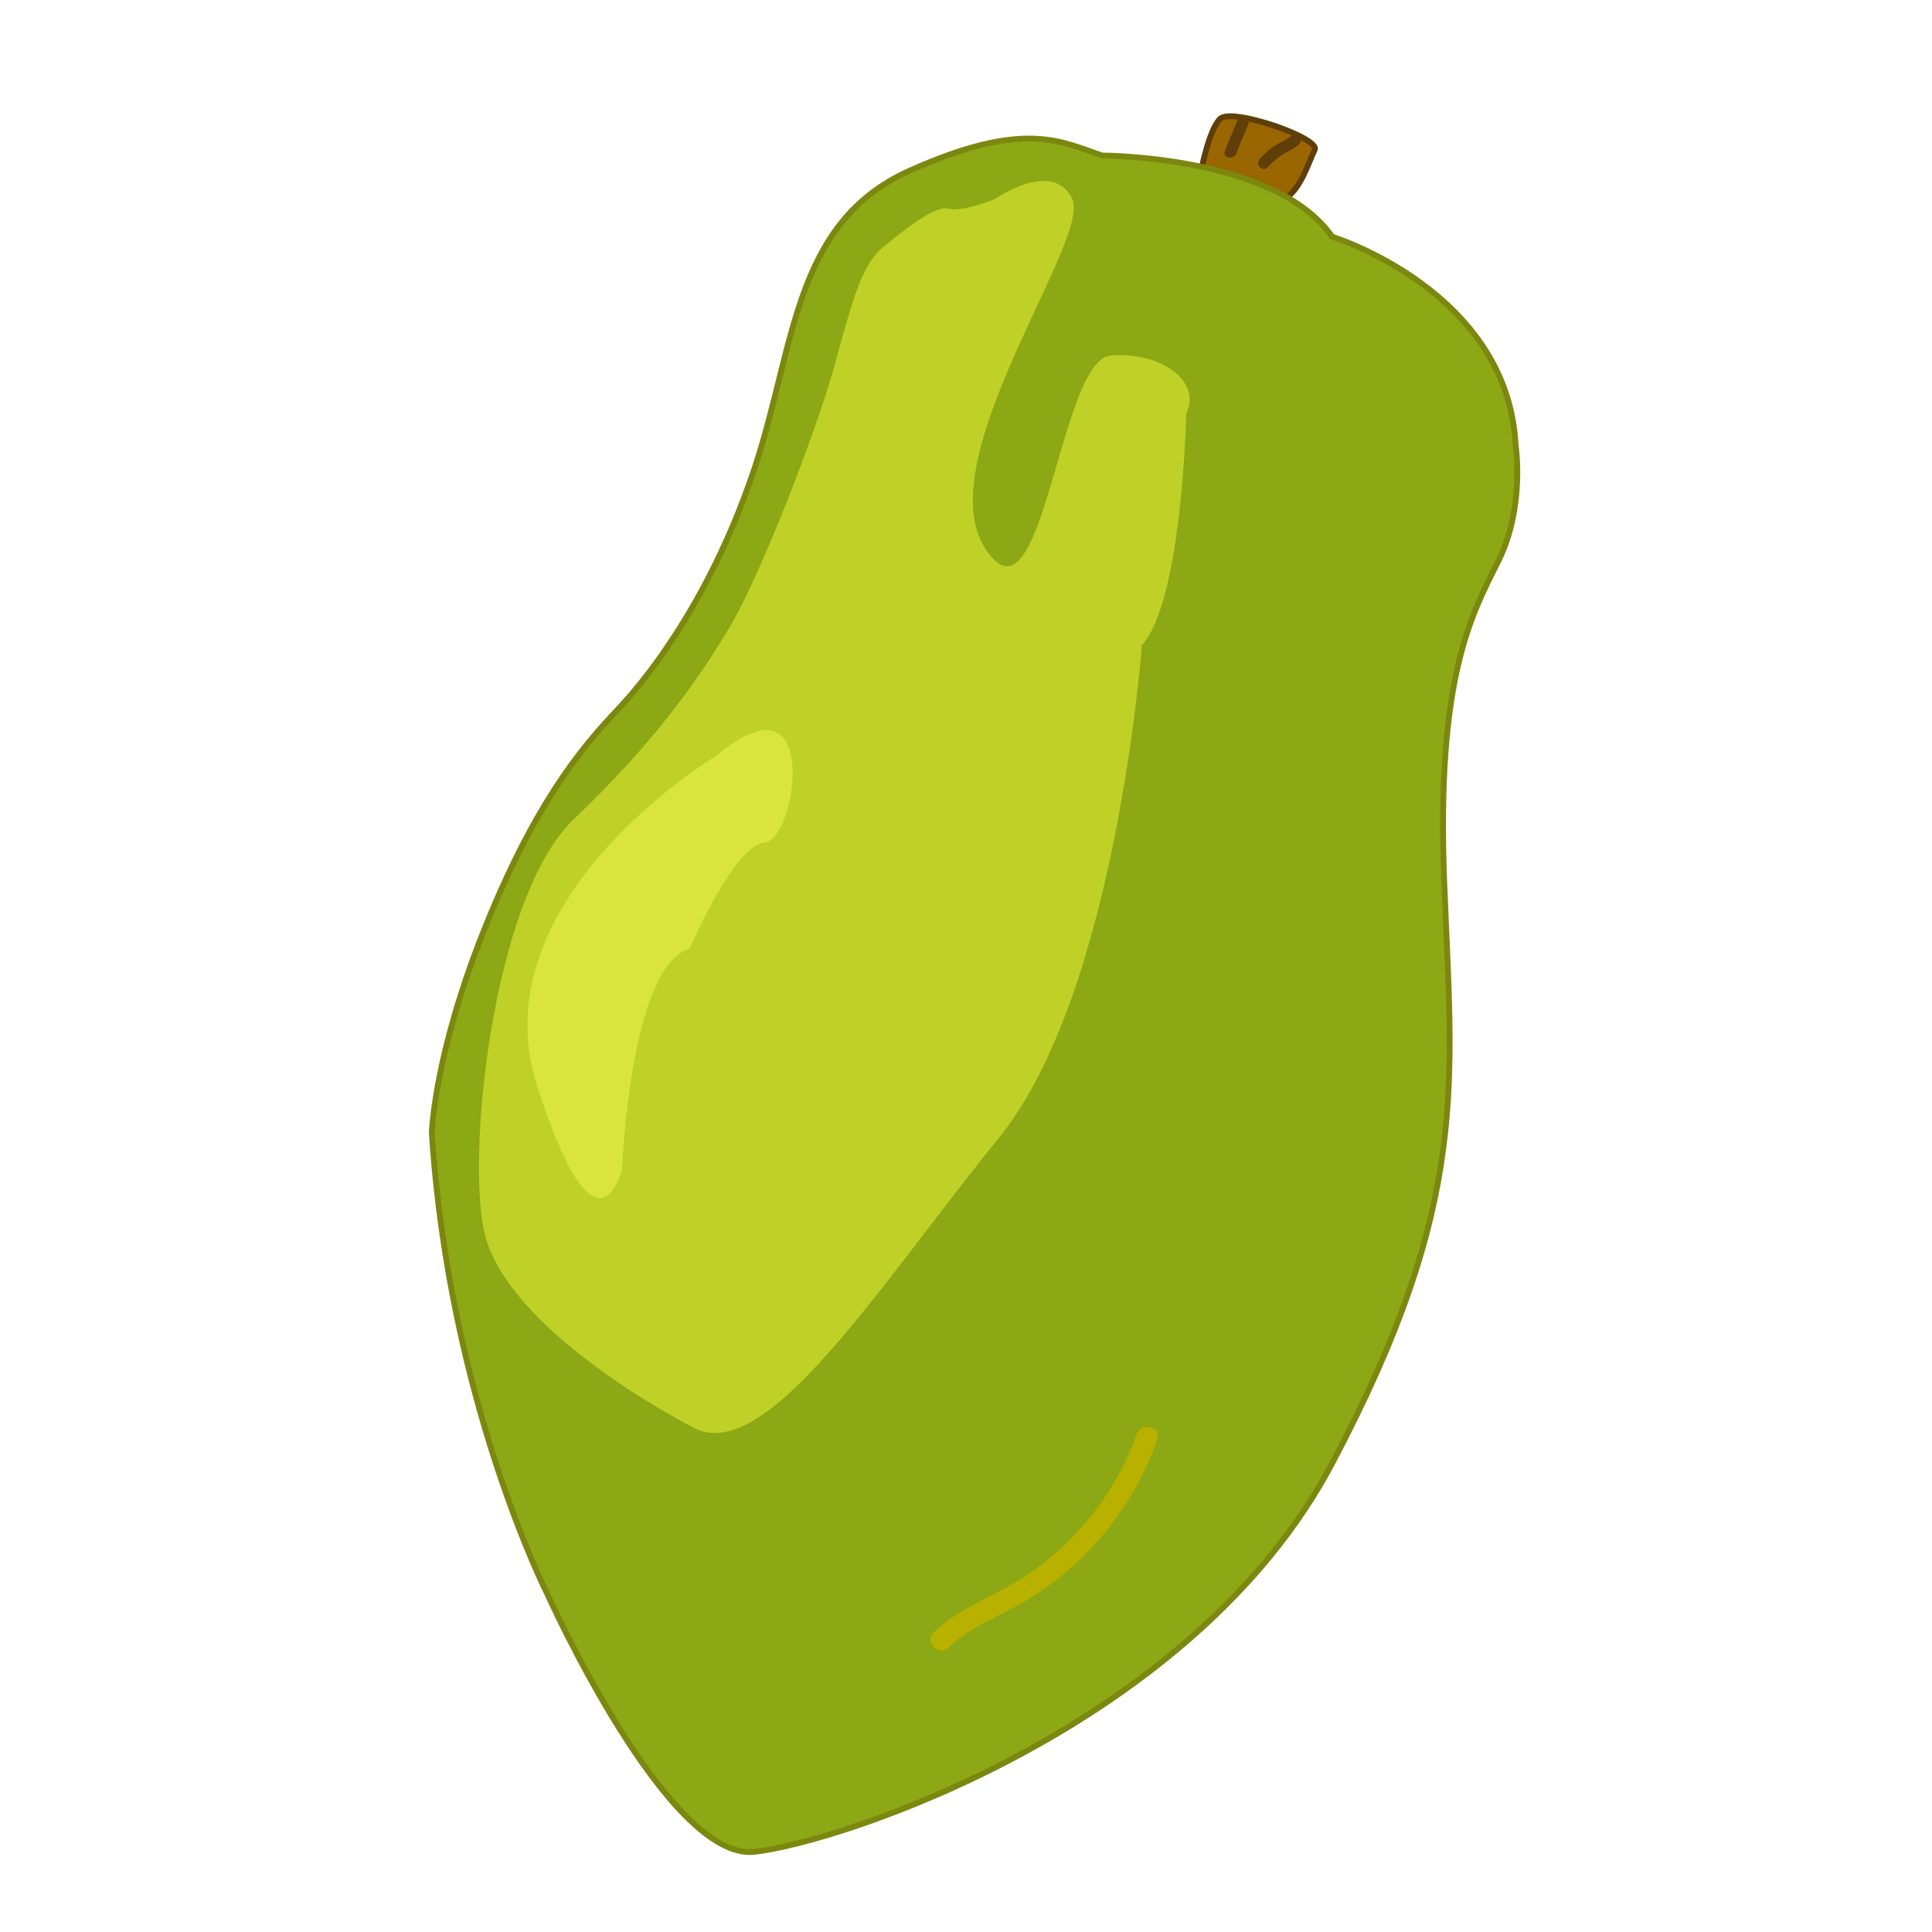 <svg xmlns="http://www.w3.org/2000/svg" viewBox="0 0 1000 1000"><defs><style>.cls-1{fill:#960;stroke:#603e08;}.cls-1,.cls-3{stroke-miterlimit:10;stroke-width:3px;}.cls-2{fill:#603e08;}.cls-3{fill:#8ca814;stroke:#7c870f;}.cls-4{fill:#bfd127;}.cls-5{fill:#d9e53e;}.cls-6{fill:#b8b100;}</style></defs><title>papaya</title><g id="Layer_3" data-name="Layer 3"><path class="cls-1" d="M621.5,89.5s4-22,10-28,52,10,49,16-7,20-15,25S621.5,89.5,621.5,89.5Z"/><path class="cls-2" d="M640.38,62.51Q637.17,70.25,634,78c-1.47,3.57,4.33,5.12,5.79,1.6l6.39-15.49C647.63,60.54,641.83,59,640.38,62.51Z"/><path class="cls-2" d="M668.34,70.13c-2.38,2.46-5.93,3.57-8.74,5.49A42.5,42.5,0,0,0,652,82.31c-2.58,2.86,1.65,7.12,4.24,4.24a36.36,36.36,0,0,1,8.16-6.88c2.83-1.71,5.85-2.88,8.19-5.3C675.26,71.59,671,67.34,668.34,70.13Z"/></g><g id="Layer_4" data-name="Layer 4"><path class="cls-3" d="M570.5,80.5s90,0,119,42c0,0,91,28,95,108,0,0,5,32-9,60s-32,60-28,165,14,166-58,302-254,196-299,201-107-133-107-133-51-100-60-239c0,0,1-40,27-105s50-94,69-114,50-62,71-125,20-127,80-154S549.5,73.5,570.5,80.5Z"/><path class="cls-4" d="M515,103s30-21,40,0-75,135-45,181,38-98,65-100,47,14,39,30c0,0-2,97-23,120,0,0-13,180-74,255S397,759,359,739s-98-60-108-100,4-175,46-215,65-73,81-100,45-102,54-135,14-52,25-61,27-22,34-20S515,103,515,103Z"/><path class="cls-5" d="M371,391s-124,74-93,171,44,43,44,43,4-105,35-114c0,0,23-54,39-55S426,345,371,391Z"/><path class="cls-6" d="M588.37,742.27A147.94,147.94,0,0,1,547,803.33a151.31,151.31,0,0,1-31.11,21c-11.52,6-23.2,11.54-32.61,20.67-5.1,4.94,2.69,12.71,7.77,7.78,9.89-9.59,22.78-14.76,34.72-21.23A155.84,155.84,0,0,0,557.07,809,159.19,159.19,0,0,0,599,745.19C601.35,738.51,590.72,735.63,588.37,742.27Z"/></g></svg>